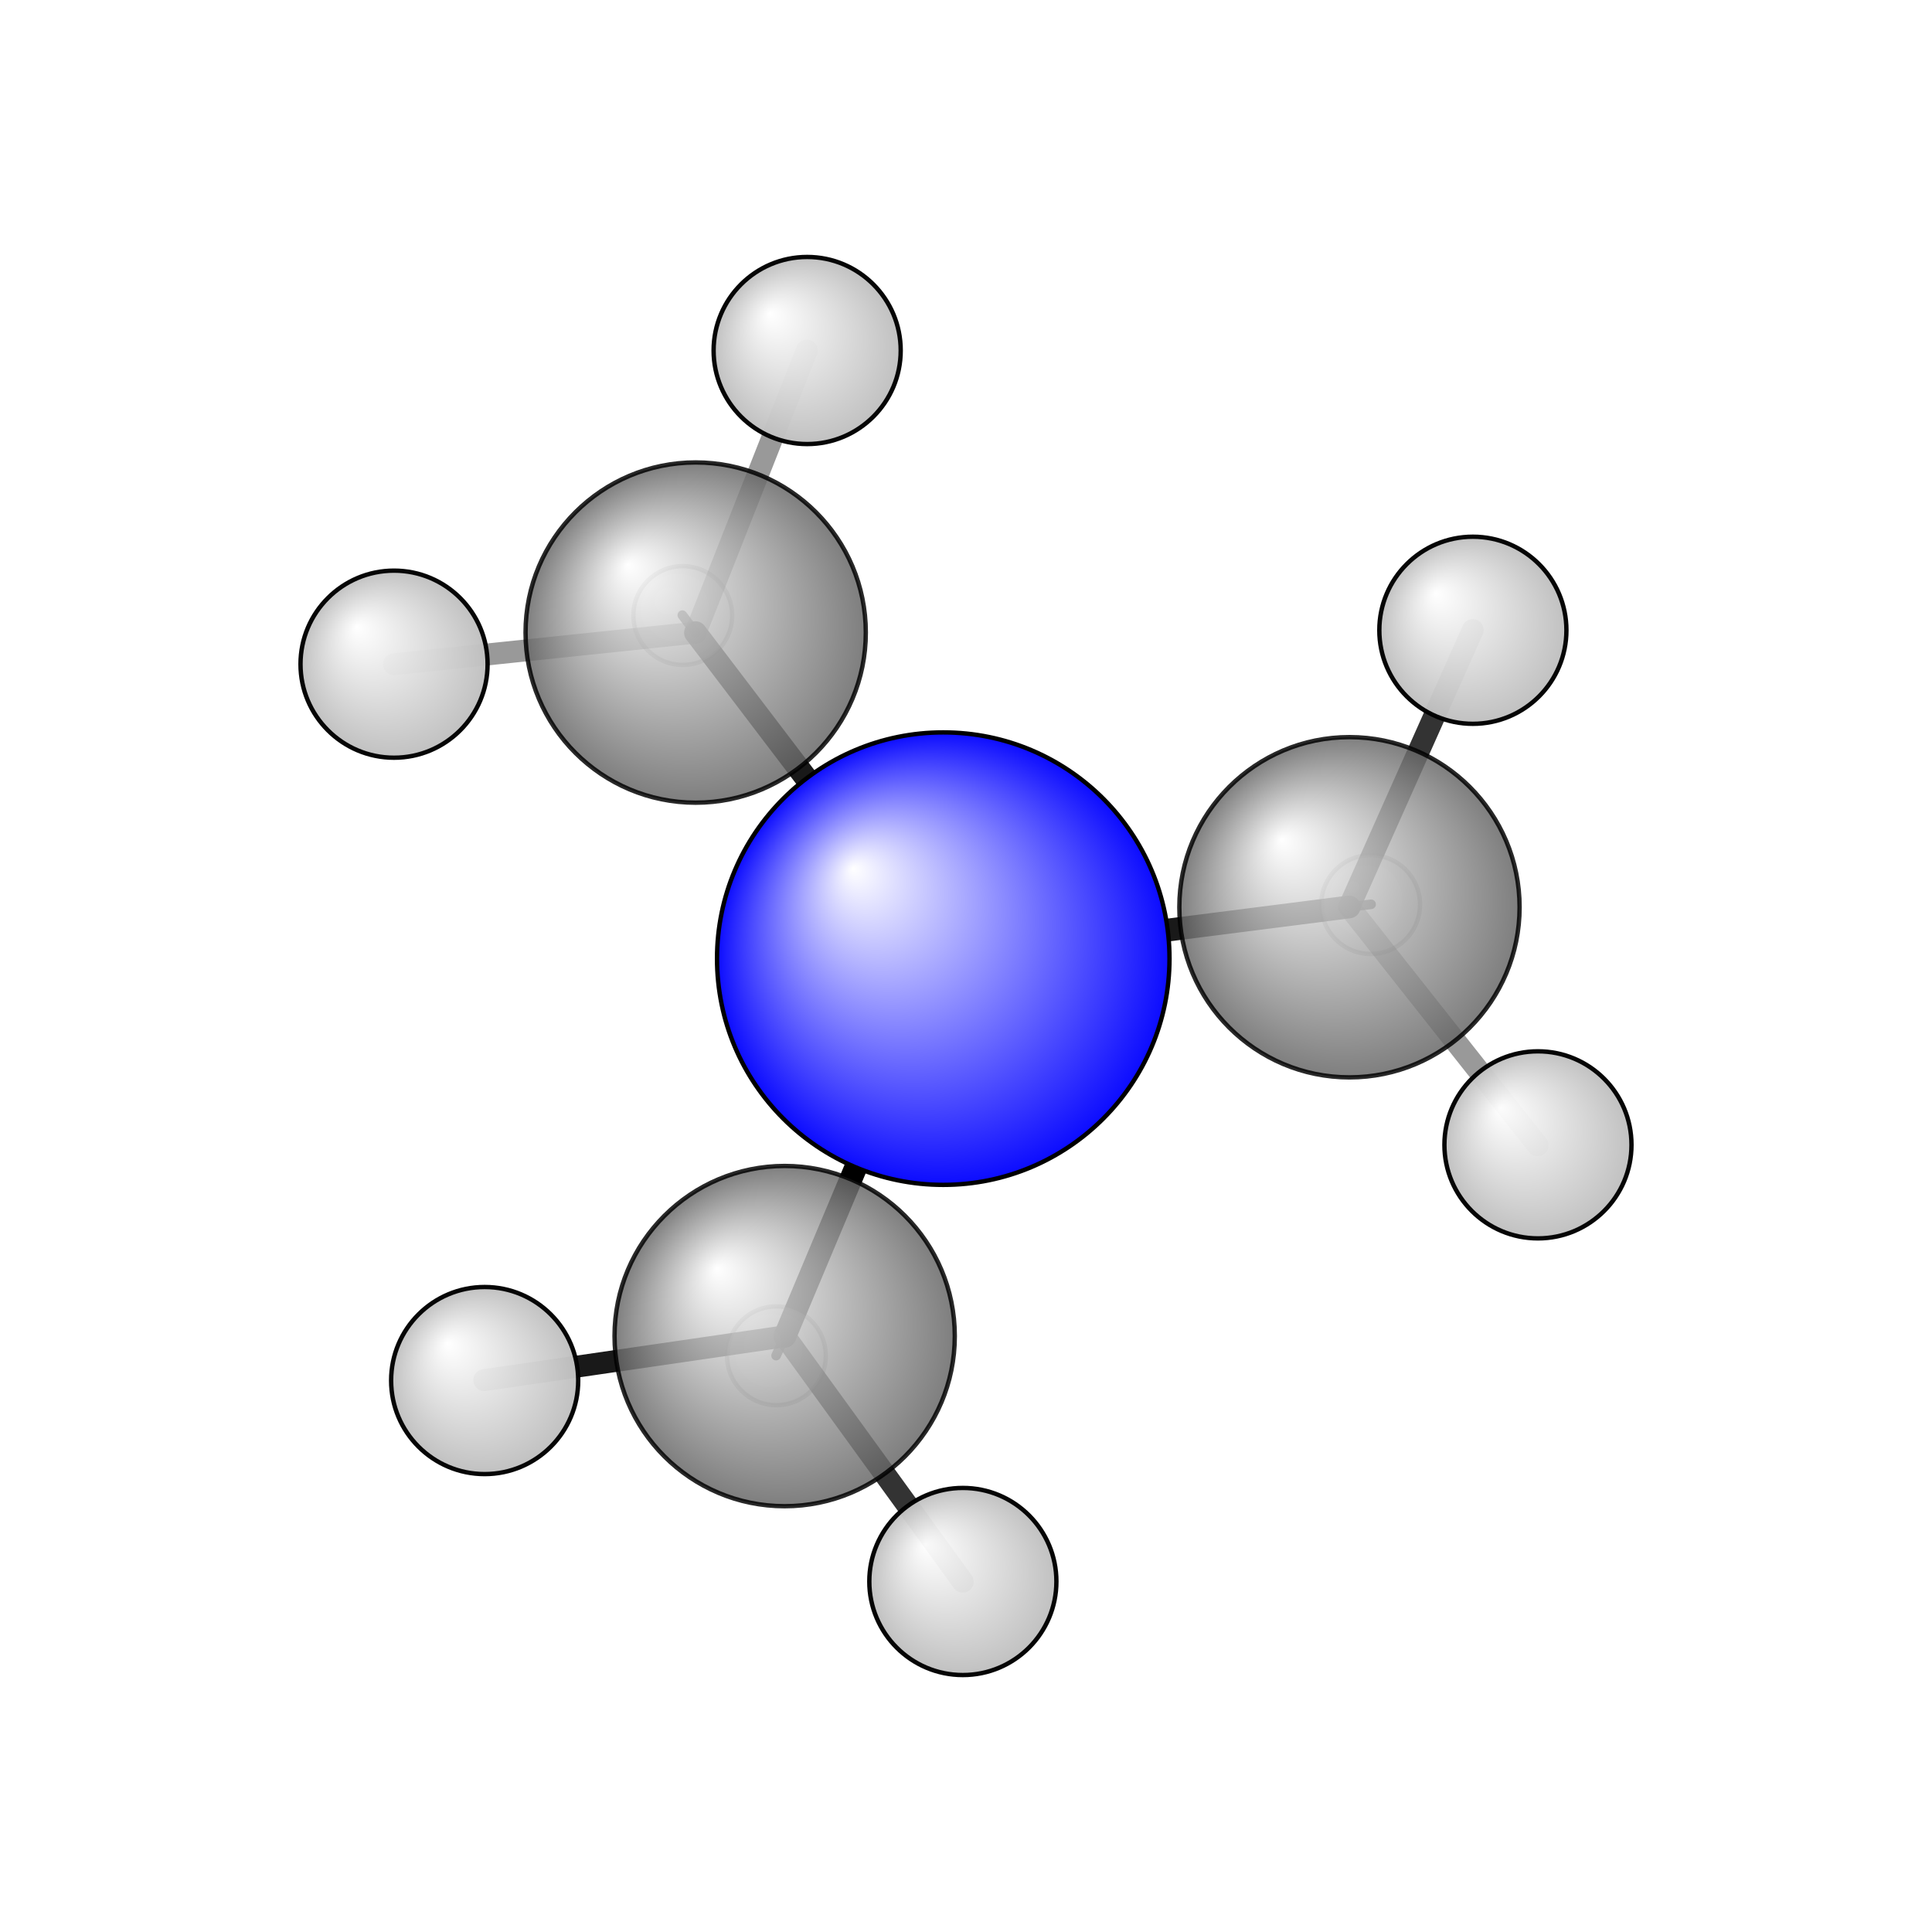 <?xml version="1.0"?>
<svg version="1.1" id="topsvg"
xmlns="http://www.w3.org/2000/svg" xmlns:xlink="http://www.w3.org/1999/xlink"
xmlns:cml="http://www.xml-cml.org/schema" x="0" y="0" width="1024px" height="1024px" viewBox="0 0 100 100">
<title>1146 - Open Babel Depiction</title>
<rect x="0" y="0" width="100" height="100" fill="white"/>
<defs>
<radialGradient id='radialffffff0ccff' cx='50%' cy='50%' r='50%' fx='30%' fy='30%'>
  <stop offset=' 0%' stop-color="rgb(255,255,255)"  stop-opacity='1.0'/>
  <stop offset='100%' stop-color="rgb(12,12,255)"  stop-opacity ='1.0'/>
</radialGradient>
<radialGradient id='radialffffff666666' cx='50%' cy='50%' r='50%' fx='30%' fy='30%'>
  <stop offset=' 0%' stop-color="rgb(255,255,255)"  stop-opacity='1.0'/>
  <stop offset='100%' stop-color="rgb(102,102,102)"  stop-opacity ='1.0'/>
</radialGradient>
<radialGradient id='radialffffffbfbfbf' cx='50%' cy='50%' r='50%' fx='30%' fy='30%'>
  <stop offset=' 0%' stop-color="rgb(255,255,255)"  stop-opacity='1.0'/>
  <stop offset='100%' stop-color="rgb(191,191,191)"  stop-opacity ='1.0'/>
</radialGradient>
</defs>
<g transform="translate(0,0)">
<svg width="100" height="100" x="0" y="0" viewBox="0 0 210.542 220.479"
font-family="sans-serif" stroke="rgb(0,0,0)" stroke-width="2"  stroke-linecap="round">
<line x1="102.7" y1="109.4" x2="84.6" y2="152.5" opacity="1.0" stroke="rgb(0,0,0)"  stroke-width="2.6"/>
<line x1="102.7" y1="109.4" x2="74.4" y2="72.2" opacity="0.9" stroke="rgb(0,0,0)"  stroke-width="2.6"/>
<line x1="102.7" y1="109.4" x2="149.0" y2="103.5" opacity="0.9" stroke="rgb(0,0,0)"  stroke-width="2.6"/>
<line x1="84.6" y1="152.5" x2="50.3" y2="157.5" opacity="0.9" stroke="rgb(0,0,0)"  stroke-width="2.5"/>
<line x1="84.6" y1="152.5" x2="104.9" y2="180.5" opacity="0.8" stroke="rgb(0,0,0)"  stroke-width="2.5"/>
<line x1="84.6" y1="152.5" x2="83.6" y2="154.7" opacity="0.8" stroke="rgb(0,0,0)"  stroke-width="1.1"/>
<line x1="74.4" y1="72.2" x2="40.0" y2="75.8" opacity="0.4" stroke="rgb(0,0,0)"  stroke-width="2.5"/>
<line x1="74.4" y1="72.2" x2="72.9" y2="70.2" opacity="0.8" stroke="rgb(0,0,0)"  stroke-width="1.1"/>
<line x1="74.4" y1="72.2" x2="87.1" y2="40.0" opacity="0.4" stroke="rgb(0,0,0)"  stroke-width="2.5"/>
<line x1="149.0" y1="103.5" x2="163.1" y2="71.9" opacity="0.8" stroke="rgb(0,0,0)"  stroke-width="2.5"/>
<line x1="149.0" y1="103.5" x2="151.5" y2="103.2" opacity="0.8" stroke="rgb(0,0,0)"  stroke-width="1.1"/>
<line x1="149.0" y1="103.5" x2="170.5" y2="130.7" opacity="0.4" stroke="rgb(0,0,0)"  stroke-width="2.5"/>
<circle cx="83.634" cy="154.724" r="5.636" opacity="0.2" style="stroke:black;stroke-width:0.5;fill:url(#radialffffffbfbfbf)"/>
<circle cx="72.95" cy="70.245" r="5.636" opacity="0.2" style="stroke:black;stroke-width:0.5;fill:url(#radialffffffbfbfbf)"/>
<circle cx="151.45" cy="103.228" r="5.636" opacity="0.2" style="stroke:black;stroke-width:0.5;fill:url(#radialffffffbfbfbf)"/>
<circle cx="84.577" cy="152.474" r="19.415" opacity="0.838" style="stroke:black;stroke-width:0.5;fill:url(#radialffffff666666)"/>
<circle cx="74.422" cy="72.188" r="19.415" opacity="0.838" style="stroke:black;stroke-width:0.5;fill:url(#radialffffff666666)"/>
<circle cx="149.032" cy="103.535" r="19.415" opacity="0.838" style="stroke:black;stroke-width:0.5;fill:url(#radialffffff666666)"/>
<circle cx="50.341" cy="157.547" r="10.675" opacity="0.973" style="stroke:black;stroke-width:0.5;fill:url(#radialffffffbfbfbf)"/>
<circle cx="40" cy="75.796" r="10.675" opacity="0.973" style="stroke:black;stroke-width:0.5;fill:url(#radialffffffbfbfbf)"/>
<circle cx="170.542" cy="130.65" r="10.675" opacity="0.973" style="stroke:black;stroke-width:0.5;fill:url(#radialffffffbfbfbf)"/>
<circle cx="104.912" cy="180.479" r="10.676" opacity="0.973" style="stroke:black;stroke-width:0.5;fill:url(#radialffffffbfbfbf)"/>
<circle cx="87.144" cy="40" r="10.676" opacity="0.973" style="stroke:black;stroke-width:0.5;fill:url(#radialffffffbfbfbf)"/>
<circle cx="163.115" cy="71.926" r="10.676" opacity="0.973" style="stroke:black;stroke-width:0.5;fill:url(#radialffffffbfbfbf)"/>
<circle cx="102.676" cy="109.399" r="25.818" opacity="1" style="stroke:black;stroke-width:0.5;fill:url(#radialffffff0ccff)"/>
</svg>
</g>
</svg>
